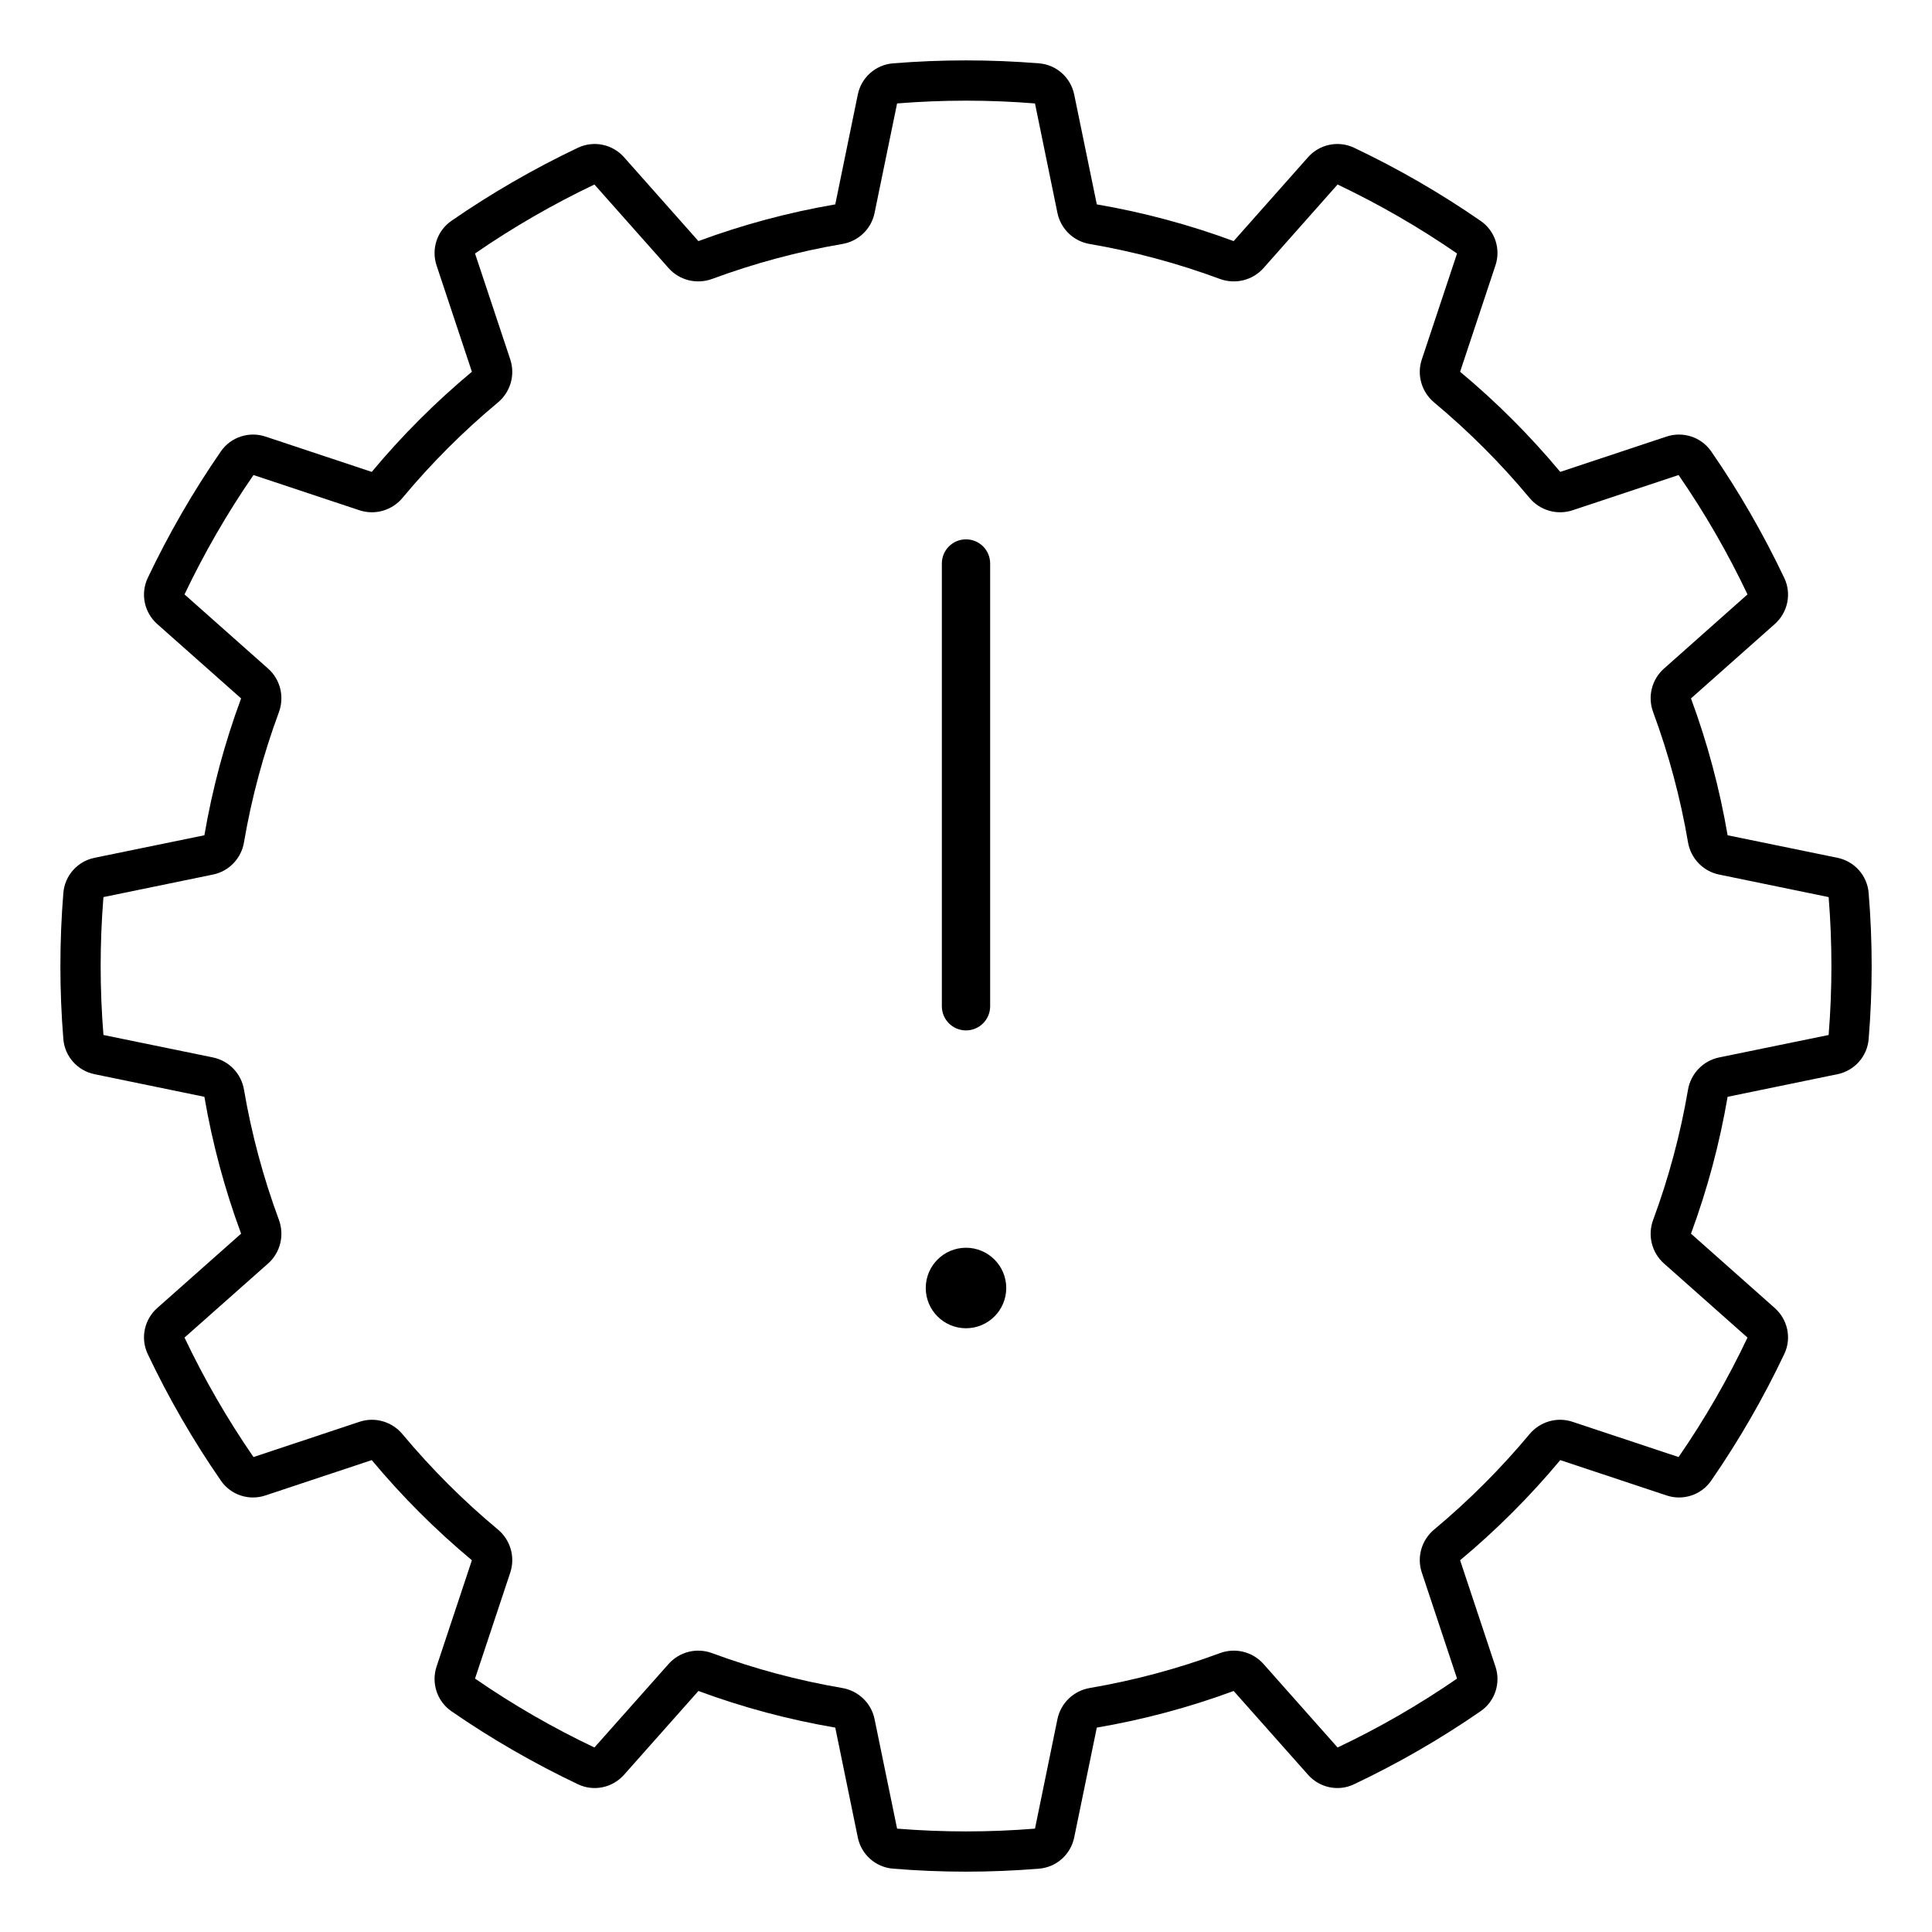 <svg width="24" height="24" viewBox="0 0 24 24" fill="none" xmlns="http://www.w3.org/2000/svg">
<path d="M12 6.7C12.166 6.7 12.3 6.834 12.3 7V12.5C12.3 12.666 12.166 12.8 12 12.8C11.834 12.8 11.7 12.666 11.7 12.5V7C11.7 6.834 11.834 6.7 12 6.7Z" fill="black"/>
<path d="M12.5 16C12.5 16.276 12.276 16.5 12 16.5C11.724 16.5 11.5 16.276 11.5 16C11.5 15.724 11.724 15.5 12 15.5C12.276 15.5 12.5 15.724 12.5 16Z" fill="black"/>
<path fill-rule="evenodd" clip-rule="evenodd" d="M12.909 0.787C12.304 0.738 11.696 0.738 11.092 0.787C10.874 0.805 10.699 0.965 10.656 1.174L10.376 2.539C9.797 2.638 9.227 2.791 8.676 2.995L7.752 1.953C7.61 1.793 7.378 1.742 7.18 1.835C6.633 2.095 6.106 2.399 5.607 2.744C5.428 2.868 5.356 3.094 5.423 3.297L5.862 4.618C5.411 4.994 4.994 5.411 4.618 5.862L3.297 5.423C3.094 5.356 2.868 5.428 2.744 5.607C2.399 6.106 2.095 6.633 1.835 7.18C1.742 7.378 1.793 7.61 1.953 7.752L2.995 8.676C2.791 9.227 2.638 9.797 2.539 10.376L1.174 10.656C0.965 10.699 0.805 10.874 0.787 11.092C0.738 11.696 0.738 12.304 0.787 12.909C0.805 13.126 0.965 13.301 1.174 13.344L2.539 13.625C2.638 14.204 2.791 14.773 2.995 15.325L1.953 16.249C1.793 16.391 1.742 16.623 1.835 16.82C2.095 17.368 2.399 17.894 2.744 18.393C2.868 18.573 3.094 18.645 3.297 18.577L4.618 18.138C4.994 18.589 5.411 19.006 5.862 19.382L5.423 20.703C5.356 20.906 5.428 21.133 5.607 21.257C6.106 21.602 6.633 21.905 7.18 22.165C7.378 22.259 7.61 22.207 7.752 22.047L8.676 21.006C9.227 21.21 9.797 21.362 10.376 21.461L10.656 22.826C10.699 23.035 10.874 23.195 11.092 23.213C11.696 23.263 12.304 23.263 12.909 23.213C13.126 23.195 13.301 23.035 13.344 22.826L13.625 21.461C14.204 21.362 14.773 21.21 15.325 21.006L16.249 22.047C16.391 22.207 16.623 22.259 16.82 22.165C17.368 21.905 17.894 21.602 18.393 21.257C18.573 21.133 18.645 20.906 18.577 20.703L18.138 19.382C18.589 19.006 19.006 18.589 19.382 18.138L20.703 18.577C20.906 18.645 21.133 18.573 21.257 18.393C21.602 17.894 21.905 17.368 22.165 16.82C22.259 16.623 22.207 16.391 22.047 16.249L21.006 15.325C21.21 14.773 21.362 14.204 21.461 13.625L22.826 13.344C23.035 13.301 23.195 13.126 23.213 12.909C23.263 12.304 23.263 11.696 23.213 11.092C23.195 10.874 23.035 10.699 22.826 10.656L21.461 10.376C21.362 9.797 21.21 9.227 21.006 8.676L22.047 7.752C22.207 7.61 22.259 7.378 22.165 7.18C21.905 6.633 21.602 6.106 21.257 5.607C21.133 5.428 20.906 5.356 20.703 5.423L19.382 5.862C19.006 5.411 18.589 4.994 18.138 4.618L18.577 3.297C18.645 3.094 18.573 2.868 18.393 2.744C17.894 2.399 17.368 2.095 16.82 1.835C16.623 1.742 16.391 1.793 16.249 1.953L15.325 2.995C14.773 2.791 14.204 2.638 13.625 2.539L13.344 1.174C13.301 0.965 13.126 0.805 12.909 0.787ZM10.864 2.646L11.144 1.285C11.714 1.239 12.287 1.239 12.857 1.285L13.136 2.646C13.178 2.847 13.339 2.998 13.537 3.031C14.088 3.125 14.63 3.271 15.154 3.465C15.342 3.534 15.558 3.485 15.695 3.331L16.616 2.292C17.133 2.538 17.629 2.824 18.1 3.149L17.662 4.466C17.597 4.661 17.662 4.872 17.816 5C18.245 5.358 18.642 5.755 19 6.185C19.128 6.339 19.339 6.403 19.534 6.339L20.852 5.901C21.177 6.372 21.463 6.868 21.708 7.384L20.67 8.306C20.516 8.443 20.466 8.658 20.536 8.846C20.73 9.371 20.875 9.912 20.969 10.463C21.003 10.661 21.154 10.823 21.355 10.864L22.716 11.144C22.762 11.714 22.762 12.287 22.716 12.857L21.355 13.136C21.154 13.178 21.003 13.339 20.969 13.537C20.875 14.088 20.73 14.63 20.536 15.154C20.466 15.342 20.516 15.558 20.67 15.695L21.708 16.616C21.463 17.133 21.177 17.629 20.852 18.1L19.534 17.662C19.339 17.597 19.128 17.662 19 17.816C18.642 18.245 18.245 18.642 17.816 19C17.662 19.128 17.597 19.339 17.662 19.534L18.1 20.852C17.629 21.177 17.133 21.463 16.616 21.708L15.695 20.67C15.558 20.516 15.342 20.466 15.154 20.536C14.63 20.73 14.088 20.875 13.537 20.969C13.339 21.003 13.178 21.154 13.136 21.355L12.857 22.716C12.287 22.762 11.714 22.762 11.144 22.716L10.864 21.355C10.823 21.154 10.661 21.003 10.463 20.969C9.912 20.875 9.371 20.73 8.846 20.536C8.658 20.466 8.443 20.516 8.306 20.67L7.384 21.708C6.868 21.463 6.372 21.177 5.901 20.852L6.339 19.534C6.403 19.339 6.339 19.128 6.185 19C5.755 18.642 5.358 18.245 5 17.816C4.872 17.662 4.661 17.597 4.466 17.662L3.149 18.1C2.824 17.629 2.538 17.133 2.292 16.616L3.331 15.695C3.485 15.558 3.534 15.342 3.465 15.154C3.271 14.63 3.125 14.088 3.031 13.537C2.998 13.339 2.847 13.178 2.646 13.136L1.285 12.857C1.239 12.287 1.239 11.714 1.285 11.144L2.646 10.864C2.847 10.823 2.998 10.661 3.031 10.463C3.125 9.912 3.271 9.371 3.465 8.846C3.534 8.658 3.485 8.443 3.331 8.306L2.292 7.384C2.538 6.868 2.824 6.372 3.149 5.901L4.466 6.339C4.661 6.403 4.872 6.339 5 6.185C5.358 5.755 5.755 5.358 6.185 5C6.339 4.872 6.403 4.661 6.339 4.466L5.901 3.149C6.372 2.824 6.868 2.538 7.384 2.292L8.306 3.331C8.443 3.485 8.658 3.534 8.846 3.465C9.371 3.271 9.912 3.125 10.463 3.031C10.661 2.998 10.823 2.847 10.864 2.646Z" fill="black"/>
</svg>
